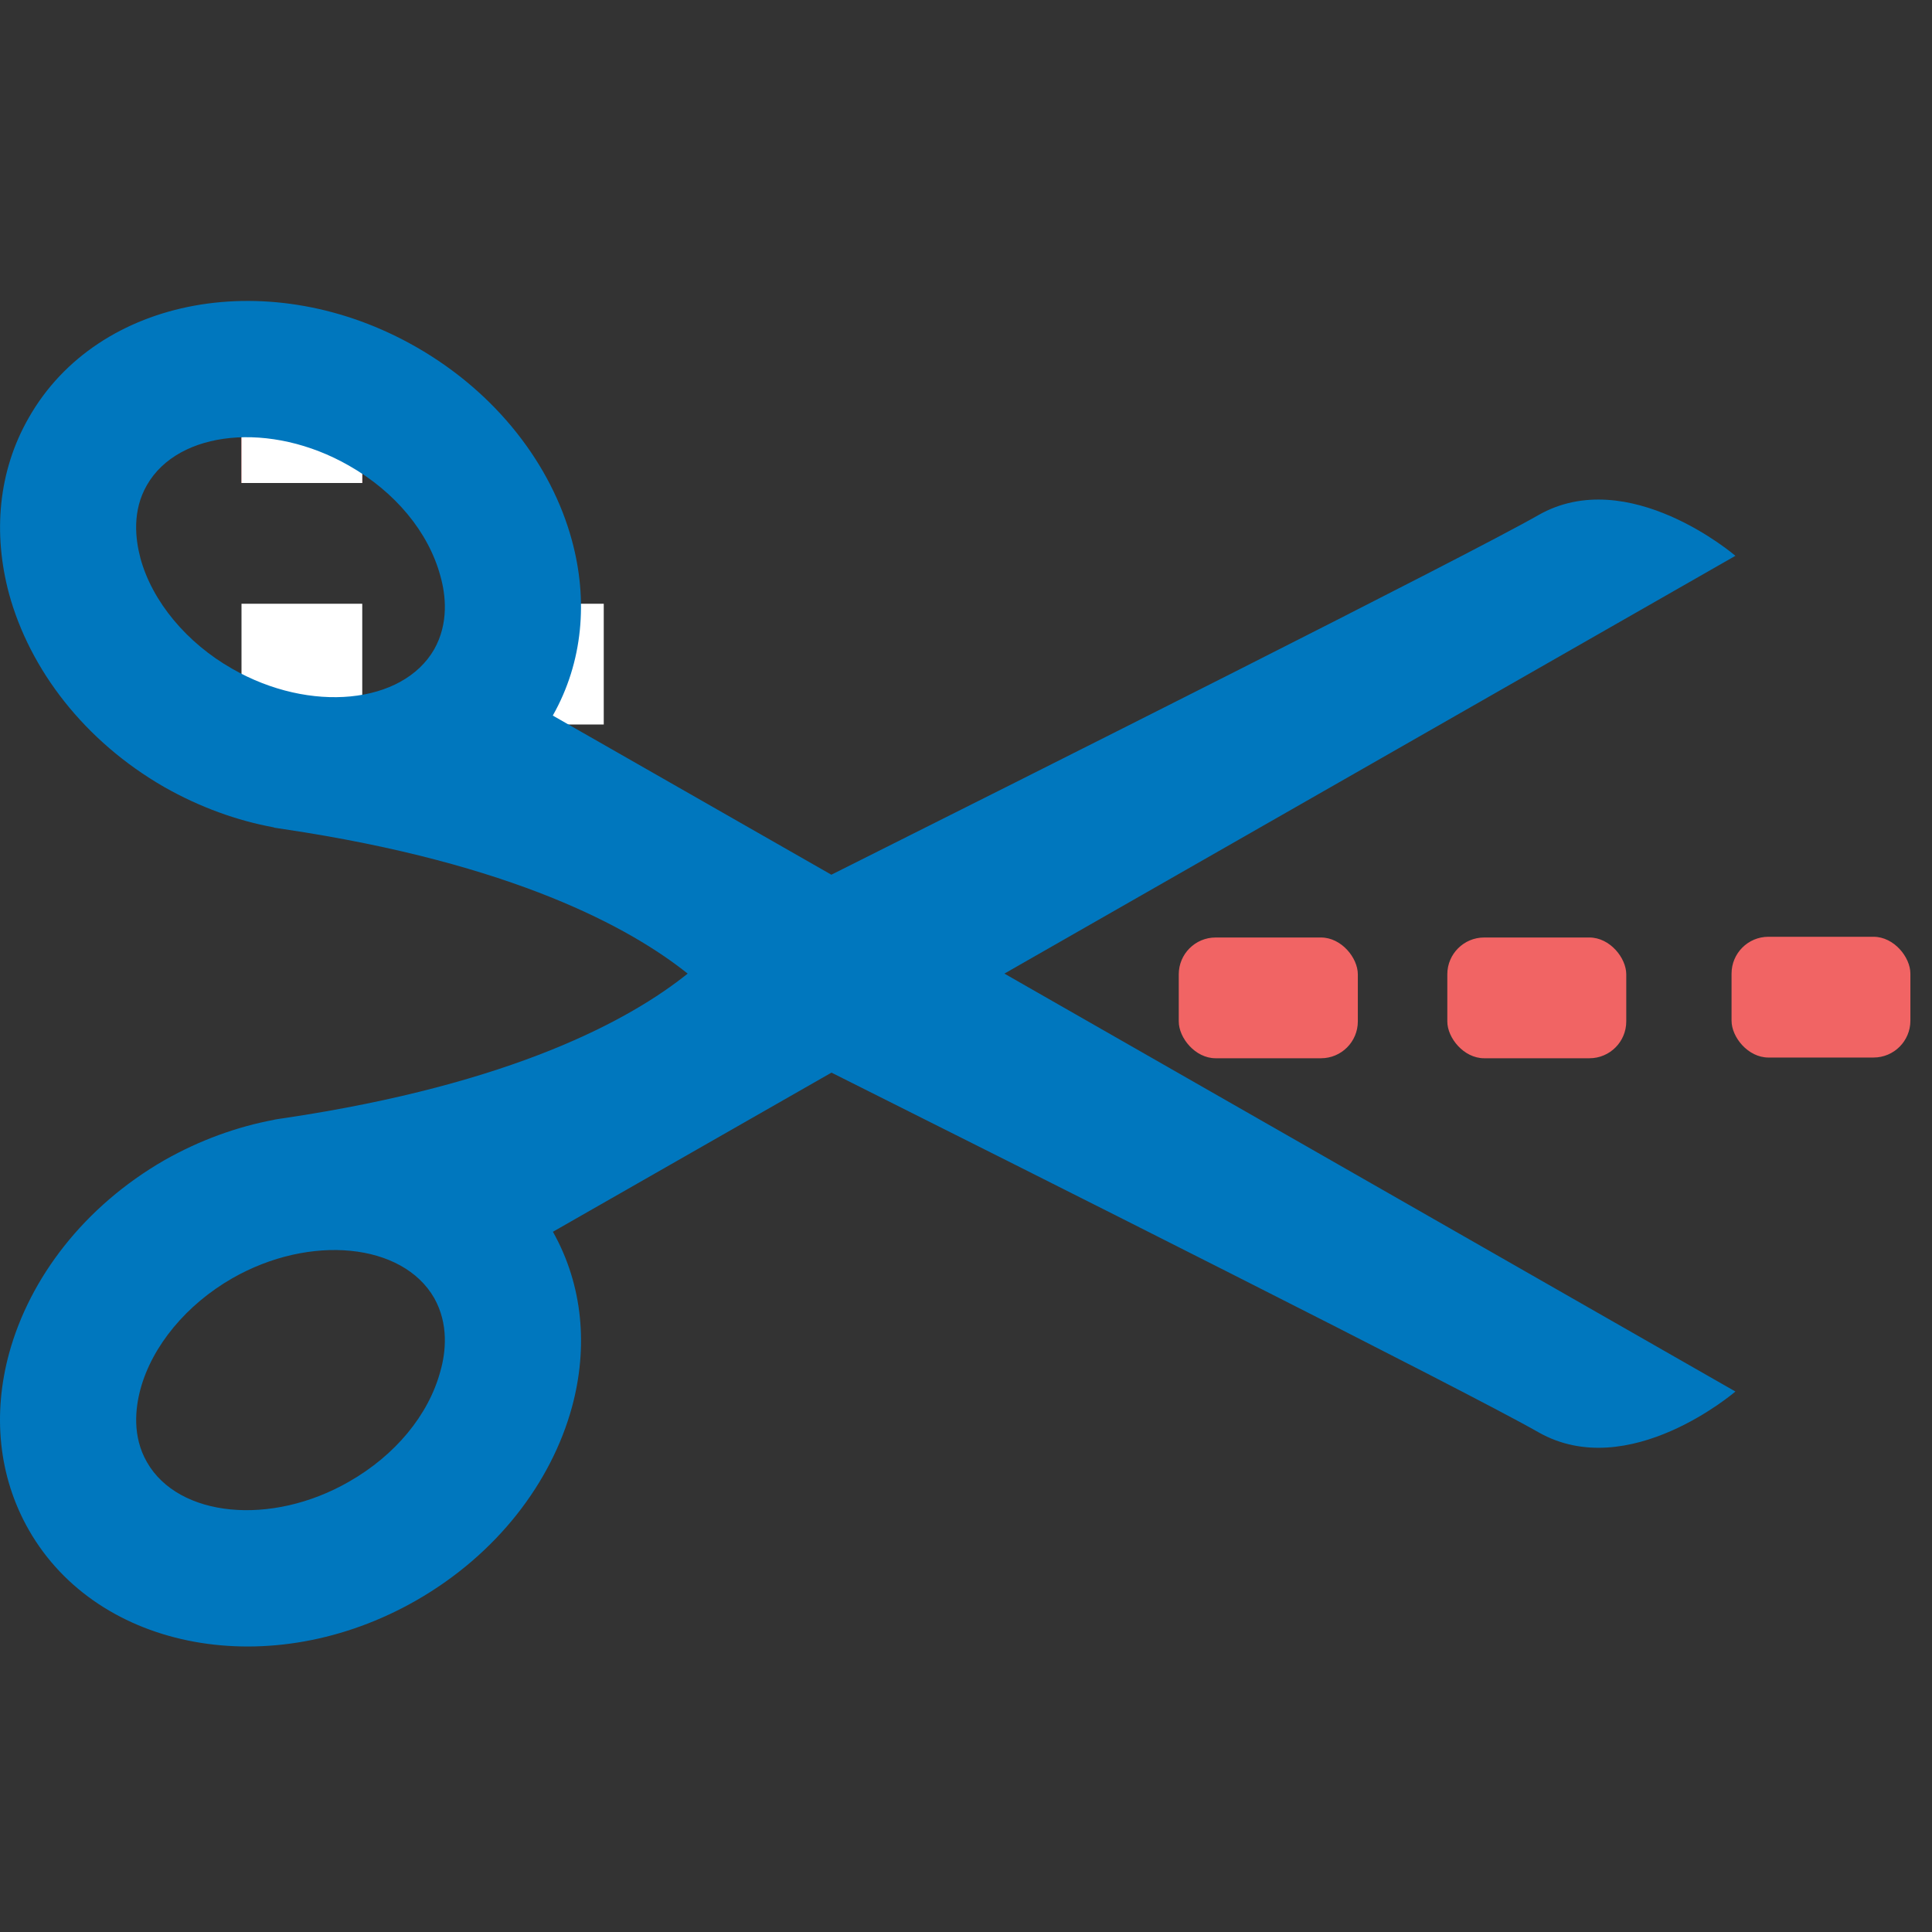 <?xml version="1.0" encoding="UTF-8"?>
<svg width="16px" height="16px" viewBox="0 0 16 16" version="1.1" xmlns="http://www.w3.org/2000/svg" xmlns:xlink="http://www.w3.org/1999/xlink">
    <rect x="0" y="0" width="16" height="16" fill="#333333" stroke="none"/>
    <title>zone_split_16x16</title>
    <g id="zone_split_16x16" stroke="none" stroke-width="1" fill="none" fill-rule="evenodd">
        <rect id="Rectangle-20-Copy-48" fill="#F16464" x="2" y="3" width="1" height="1"></rect>
        <rect id="Rectangle-20-Copy-55" fill="#FFFFFF" x="2" y="3" width="1" height="1"></rect>
        <rect id="Rectangle-20-Copy-56" fill="#FFFFFF" x="2" y="5" width="1" height="1"></rect>
        <rect id="Rectangle-20-Copy-67" fill="#FFFFFF" x="4" y="5" width="1" height="1"></rect>
        <g id="cut-with-scissors" transform="translate(0, 2)">
            <path d="M14.372,2.603 C14.372,2.603 13.486,1.841 12.74,2.266 C12.165,2.596 8.514,4.428 6.885,5.244 L4.578,3.926 C4.829,3.482 4.871,2.969 4.736,2.474 C4.566,1.849 4.114,1.256 3.449,0.875 C2.252,0.189 0.813,0.45 0.239,1.458 C-0.017,1.903 -0.059,2.42 0.075,2.918 C0.246,3.543 0.697,4.137 1.362,4.519 C1.657,4.686 1.963,4.796 2.268,4.852 L2.268,4.853 C2.27,4.854 2.273,4.854 2.275,4.855 C2.299,4.858 2.327,4.864 2.353,4.867 C4.252,5.15 5.223,5.686 5.695,6.063 C5.223,6.442 4.252,6.977 2.353,7.26 C2.327,7.263 2.299,7.268 2.275,7.272 C2.273,7.273 2.27,7.273 2.268,7.274 L2.268,7.274 C1.964,7.331 1.657,7.441 1.362,7.608 C0.697,7.991 0.246,8.583 0.075,9.209 C-0.06,9.706 -0.017,10.223 0.239,10.671 C0.814,11.677 2.252,11.939 3.449,11.253 C4.115,10.871 4.566,10.278 4.737,9.652 C4.871,9.158 4.829,8.646 4.579,8.201 L6.886,6.883 C8.514,7.698 12.166,9.532 12.74,9.861 C13.487,10.286 14.372,9.524 14.372,9.524 L8.318,6.063 L14.372,2.603 Z M3.596,3.377 C3.334,3.833 2.568,3.908 1.924,3.539 C1.545,3.324 1.26,2.98 1.163,2.623 C1.121,2.464 1.093,2.231 1.217,2.017 C1.478,1.561 2.244,1.487 2.888,1.855 C3.273,2.073 3.549,2.407 3.647,2.77 C3.692,2.928 3.717,3.162 3.596,3.377 Z M3.647,9.356 C3.549,9.719 3.273,10.053 2.888,10.272 C2.244,10.641 1.478,10.566 1.217,10.109 C1.094,9.895 1.121,9.662 1.163,9.505 C1.26,9.146 1.545,8.803 1.924,8.586 C2.568,8.218 3.334,8.293 3.596,8.75 C3.717,8.966 3.692,9.198 3.647,9.356 Z" id="Shape" fill="#0077BE" fill-rule="nonzero"></path>
            <rect id="Rectangle" fill="#F16464" x="9.762" y="5.764" width="1.483" height="1" rx="0.305"></rect>
            <rect id="Rectangle" fill="#F16464" x="11.986" y="5.764" width="1.482" height="1" rx="0.305"></rect>
            <rect id="Rectangle" fill="#F16464" x="14.34" y="5.758" width="1.481" height="1" rx="0.305"></rect>
        </g>
    </g>
</svg>